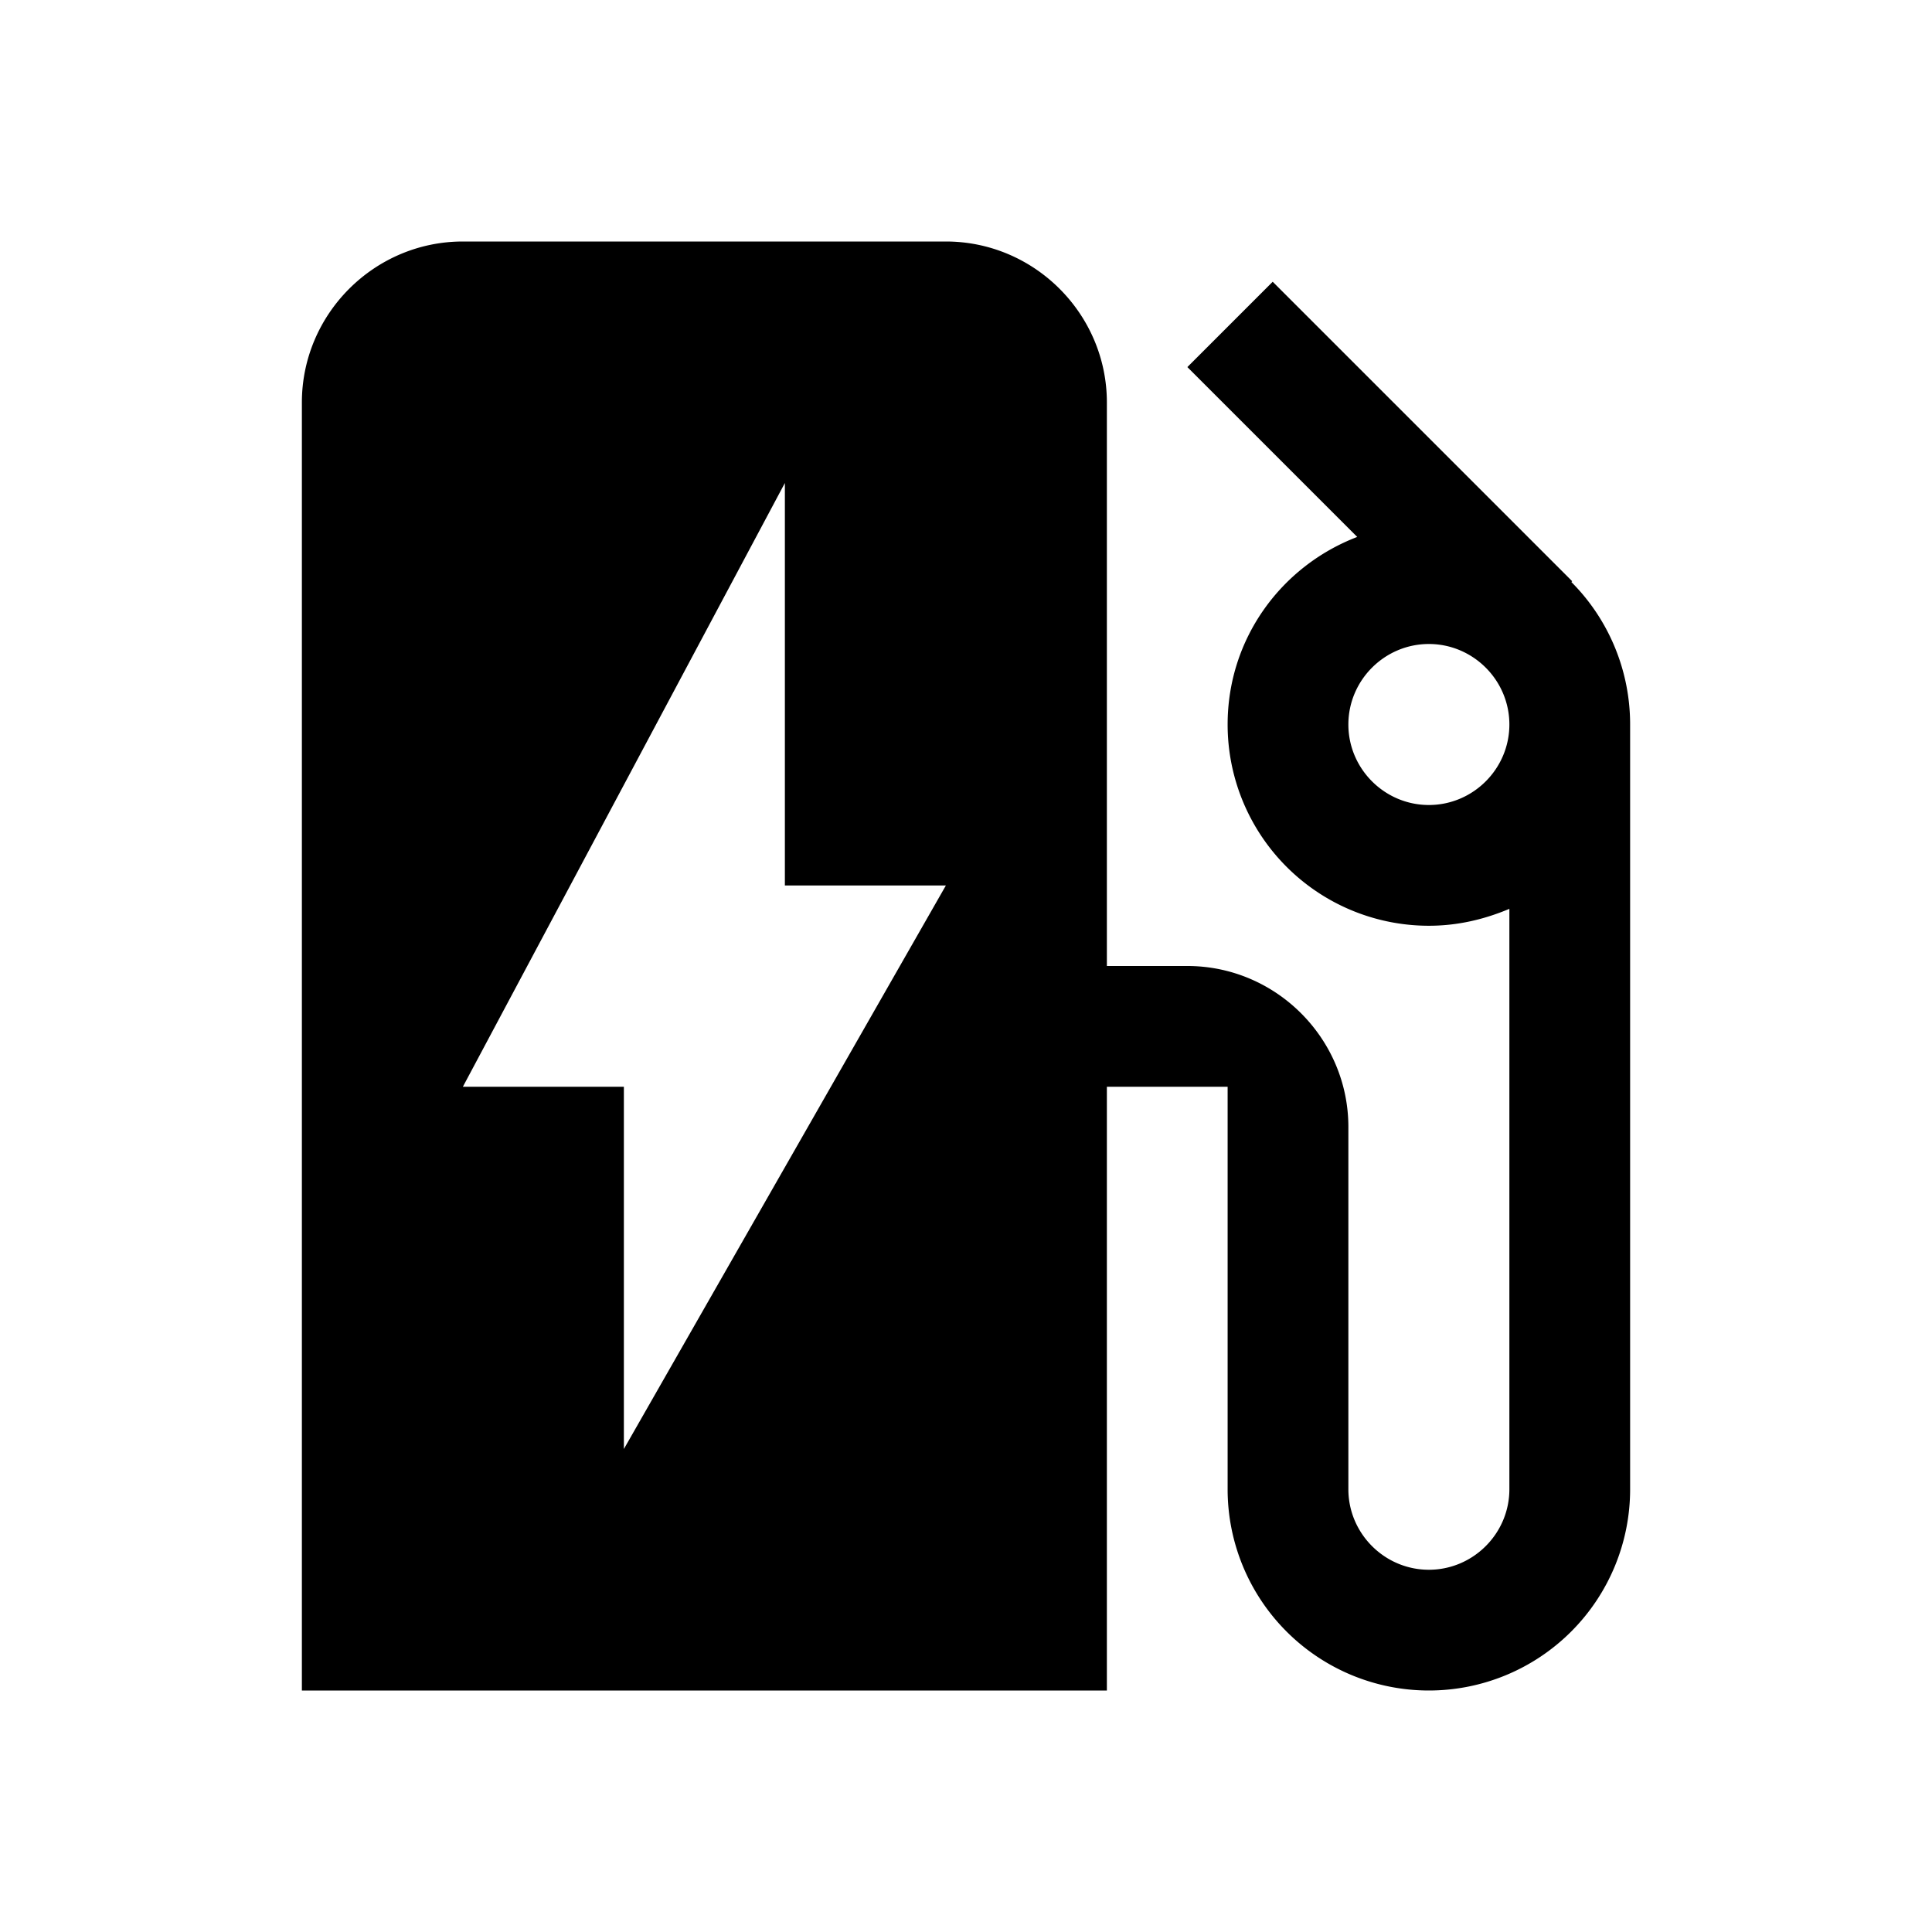 <svg xmlns="http://www.w3.org/2000/svg" width="24" height="24" viewBox="0 0 24 24" fill='currentColor'><path d="m19.52 7.23.01-.01-3.72-3.72-1.06 1.06 2.11 2.11c-.94.36-1.61 1.26-1.61 2.33a2.5 2.5 0 0 0 2.5 2.5c.36 0 .69-.08 1-.21v7.21c0 .55-.45 1-1 1s-1-.45-1-1V14c0-1.1-.9-2-2-2h-1V5c0-1.1-.9-2-2-2h-6c-1.1 0-2 .9-2 2v16h10v-7.5h1.5v5a2.5 2.5 0 0 0 5 0V9c0-.69-.28-1.32-.73-1.77M17.75 10c-.55 0-1-.45-1-1s.45-1 1-1 1 .45 1 1-.45 1-1 1m-10 8v-4.5h-2l4-7.5v5h2z"/></svg>